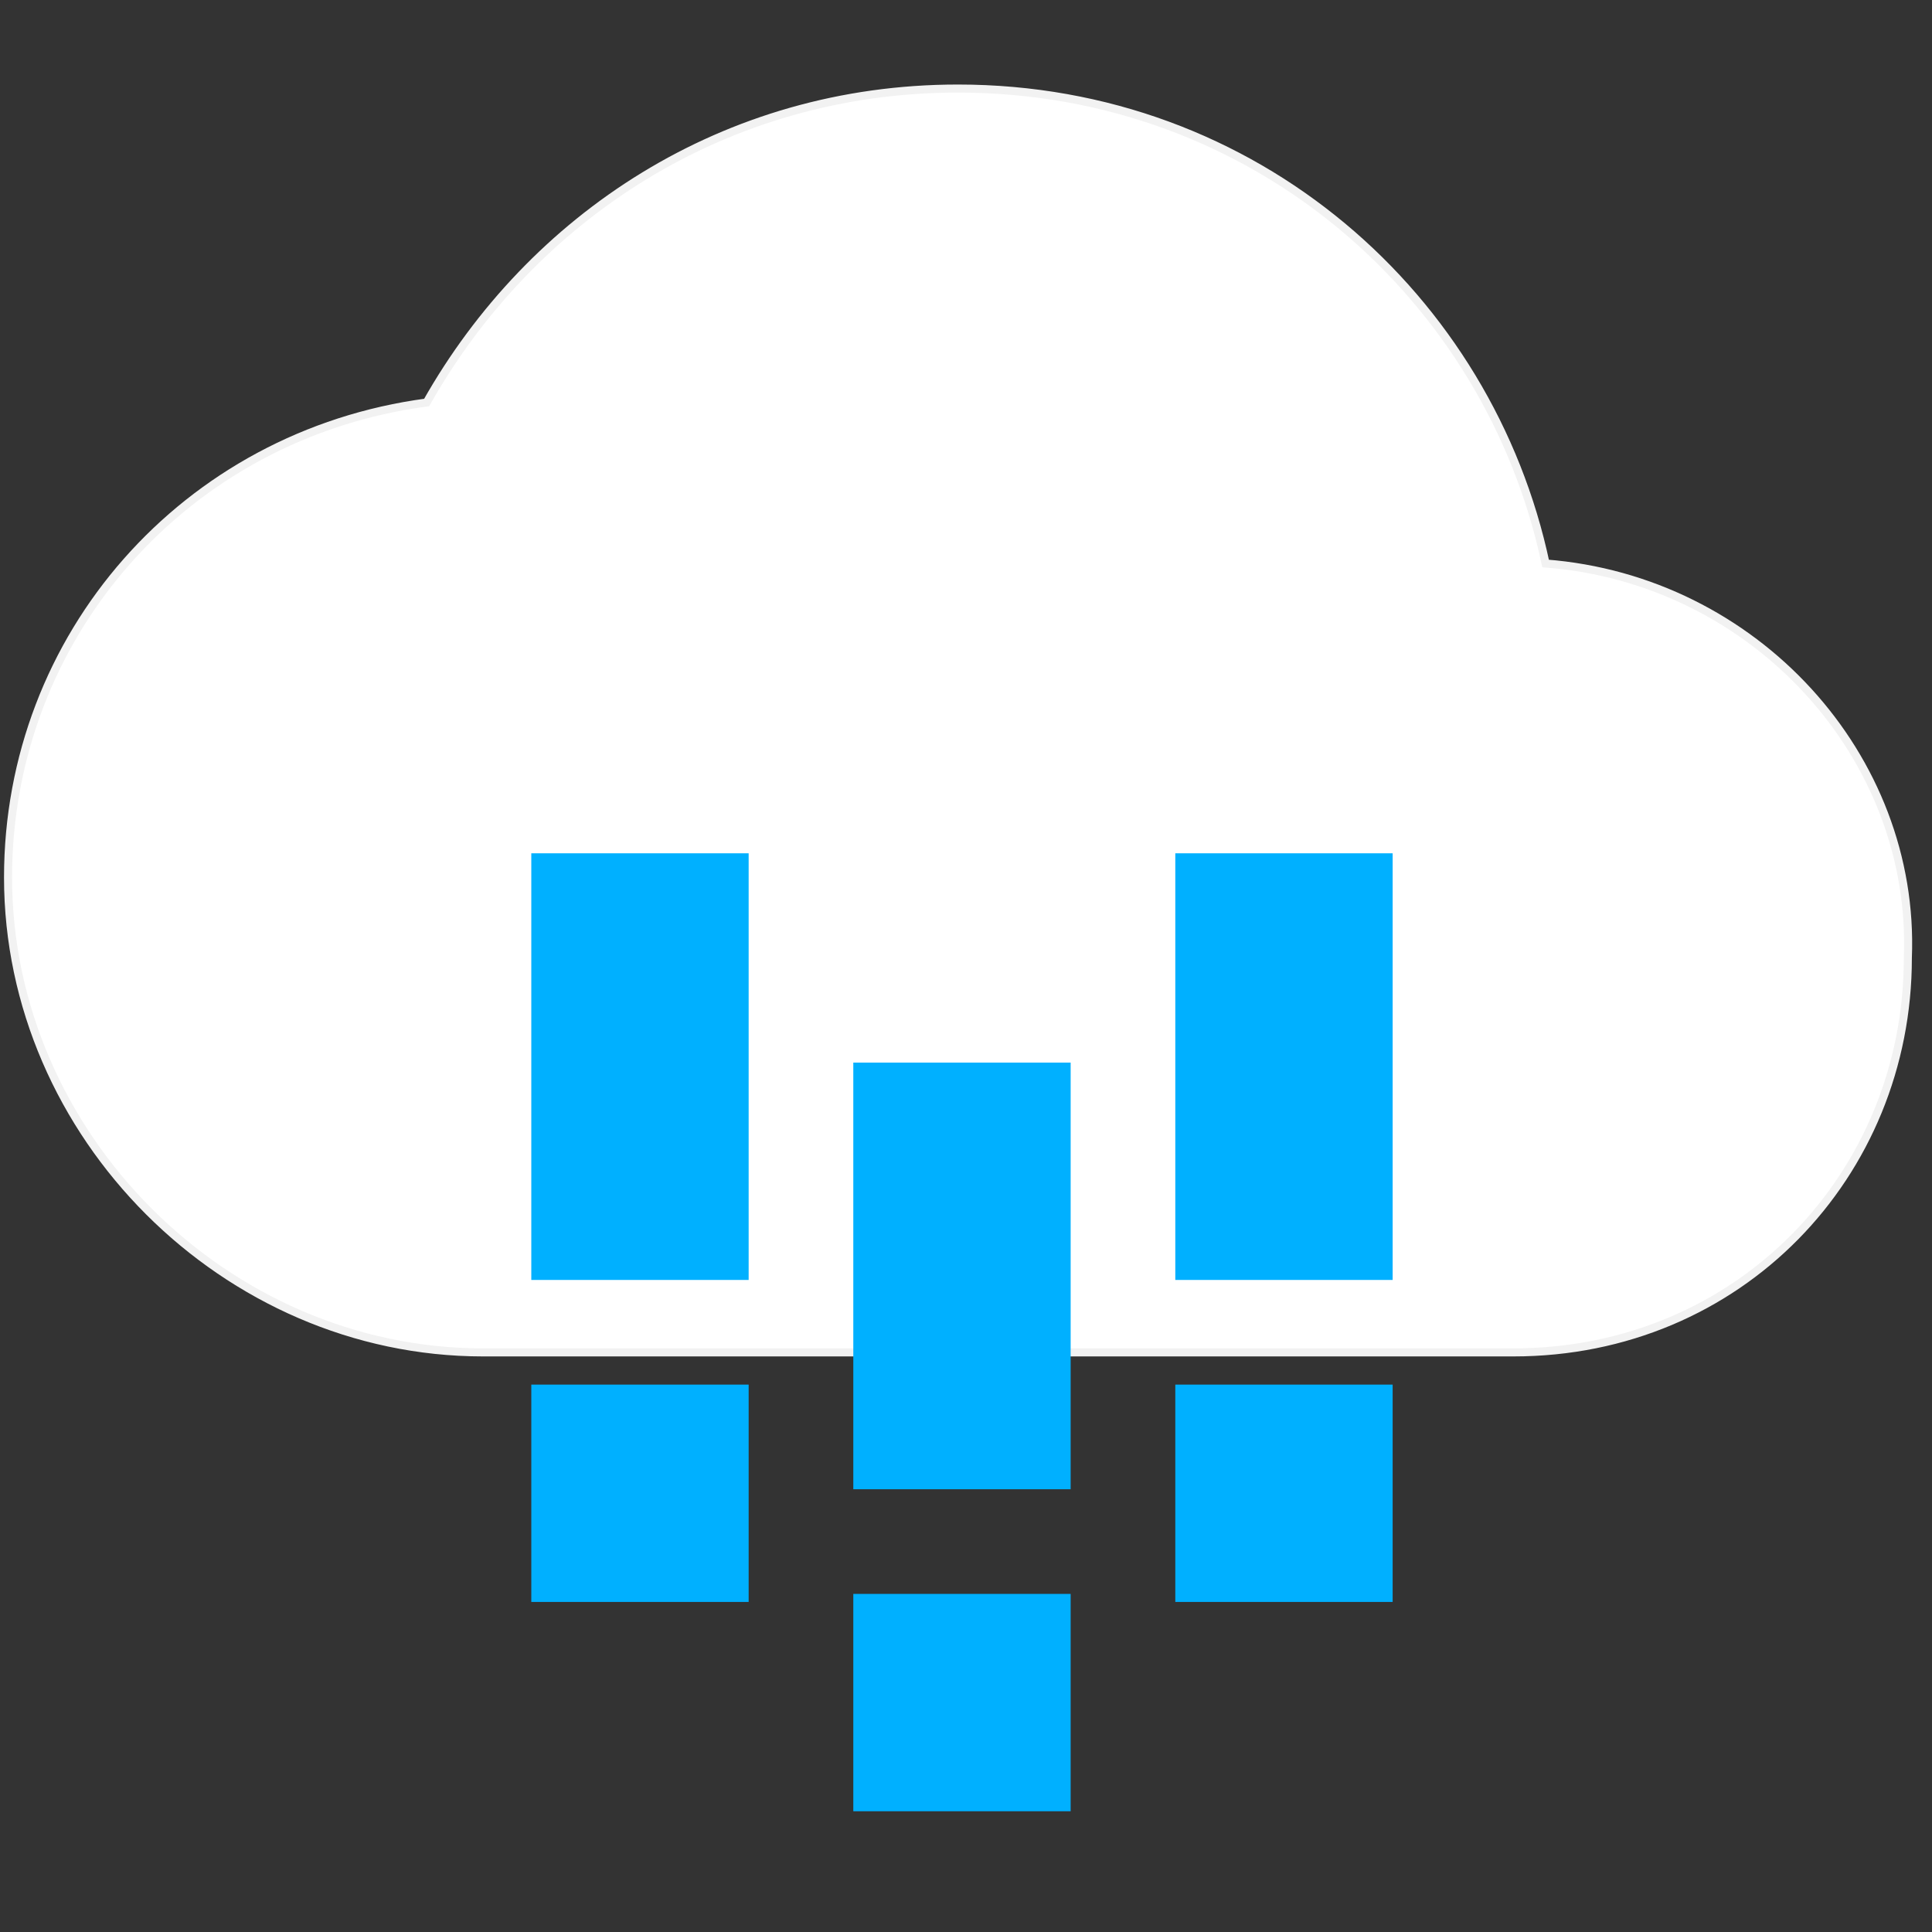 <?xml version="1.0" encoding="utf-8"?>
<!-- Generator: Adobe Illustrator 22.0.0, SVG Export Plug-In . SVG Version: 6.00 Build 0)  -->
<svg version="1.1" id="Capa_1" xmlns="http://www.w3.org/2000/svg" xmlns:xlink="http://www.w3.org/1999/xlink" x="0px" y="0px"
	 viewBox="0 0 24 24" style="enable-background:new 0 0 24 24;" xml:space="preserve">
<rect x="0" y="0" width="24" height="24" fill="#333333" stroke="none"/>
<style type="text/css">
	.st0{fill:none;}
	.st1{fill:#FFFFFF;stroke:#F2F2F2;stroke-width:0.1;stroke-miterlimit:10;}
	.st2{fill:#00B0FF;}
</style>
<path class="st0" d="M0,0h24v24H0V0z"/>
<path class="st1" d="M19.2,7c-0.7-3.3-3.6-5.9-7.3-5.9c-2.9,0-5.3,1.6-6.6,3.9c-3,0.4-5.2,2.9-5.2,5.9c0,3.2,2.7,5.9,5.9,5.9h12.8
	c2.8,0,4.9-2.2,4.9-4.9C23.8,9.4,21.8,7.2,19.2,7z"/>
<g>
	<path class="st2" d="M6.6,10.6h2.7v5.3H6.6V10.6z M6.6,17.2h2.7v2.7H6.6V17.2z M10.6,13.2h2.7v5.3h-2.7V13.2z M10.6,19.8h2.7v2.7
		h-2.7V19.8z M14.6,10.6h2.7v5.3h-2.7V10.6z M14.6,17.2h2.7v2.7h-2.7V17.2z"/>
</g>
</svg>
